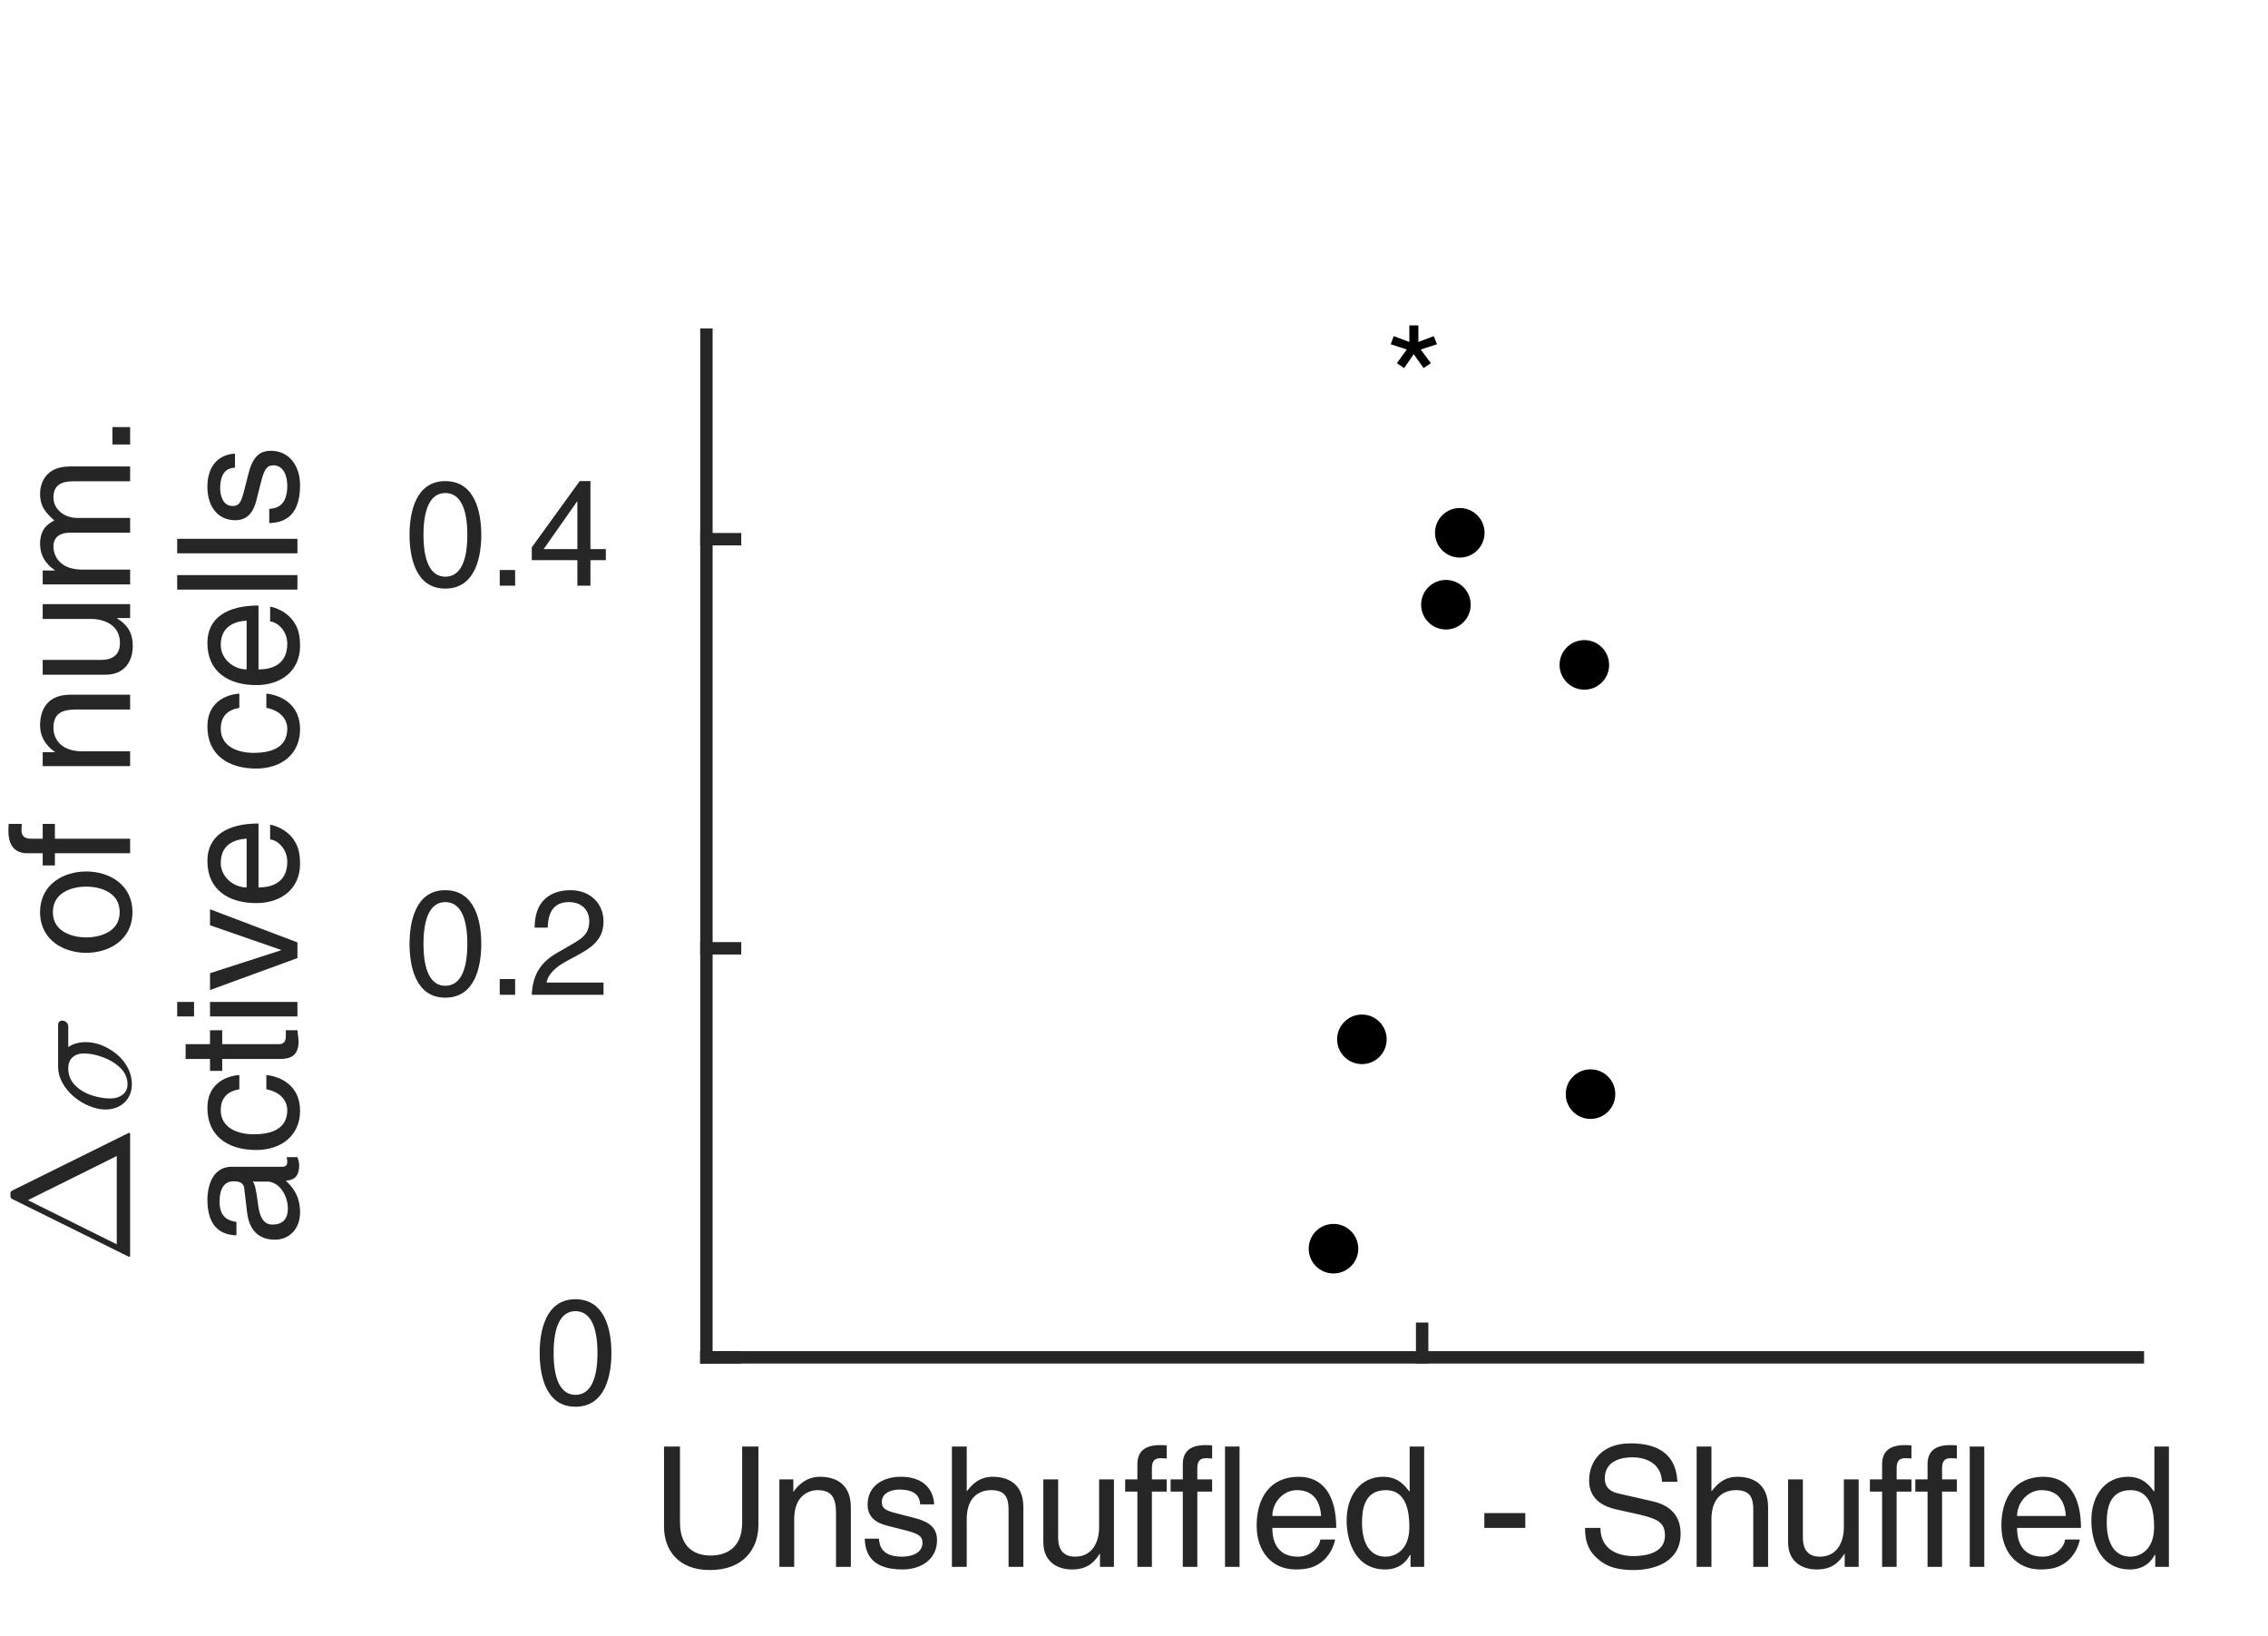 <?xml version="1.0"?>
<!DOCTYPE svg PUBLIC '-//W3C//DTD SVG 1.0//EN'
          'http://www.w3.org/TR/2001/REC-SVG-20010904/DTD/svg10.dtd'>
<svg xmlns:xlink="http://www.w3.org/1999/xlink" style="fill-opacity:1; color-rendering:auto; color-interpolation:auto; text-rendering:auto; stroke:black; stroke-linecap:square; stroke-miterlimit:10; shape-rendering:auto; stroke-opacity:1; fill:black; stroke-dasharray:none; font-weight:normal; stroke-width:1; font-family:'Dialog'; font-style:normal; stroke-linejoin:miter; font-size:12px; stroke-dashoffset:0; image-rendering:auto;" width="122" height="88" xmlns="http://www.w3.org/2000/svg"
><rect width="100%" height="100%" fill="#808080" stroke="none"/><!--Generated by the Batik Graphics2D SVG Generator--><defs id="genericDefs"
  /><g
  ><defs id="defs1"
    ><clipPath clipPathUnits="userSpaceOnUse" id="clipPath1"
      ><path d="M0 0 L122 0 L122 88 L0 88 L0 0 Z"
      /></clipPath
    ></defs
    ><g style="fill:white; stroke:white;"
    ><rect x="0" y="0" width="122" style="clip-path:url(#clipPath1); stroke:none;" height="88"
    /></g
    ><g style="fill:white; text-rendering:optimizeSpeed; color-rendering:optimizeSpeed; image-rendering:optimizeSpeed; shape-rendering:crispEdges; stroke:white; color-interpolation:sRGB;"
    ><rect x="0" width="122" height="88" y="0" style="stroke:none;"
      /><path style="stroke:none;" d="M38 73 L115 73 L115 18 L38 18 Z"
    /></g
    ><g style="fill:rgb(38,38,38); text-rendering:geometricPrecision; image-rendering:optimizeQuality; color-rendering:optimizeQuality; stroke-linejoin:round; stroke:rgb(38,38,38); color-interpolation:linearRGB; stroke-width:0.667;"
    ><line y2="73" style="fill:none;" x1="38" x2="115" y1="73"
      /><line y2="71.46" style="fill:none;" x1="76.5" x2="76.5" y1="73"
    /></g
    ><g transform="translate(76.5,77.267)" style="font-size:8.8px; fill:rgb(38,38,38); text-rendering:geometricPrecision; image-rendering:optimizeQuality; color-rendering:optimizeQuality; font-family:'Helvetica LT Std'; stroke:rgb(38,38,38); color-interpolation:linearRGB;"
    ><path style="stroke:none;" d="M-36.578 0.531 L-35.703 0.531 L-35.703 4.734 C-35.703 6.062 -36.531 7.172 -38.312 7.172 C-40.047 7.172 -40.781 6.062 -40.781 4.844 L-40.781 0.531 L-39.922 0.531 L-39.922 4.609 C-39.922 6.016 -39.062 6.391 -38.281 6.391 C-37.484 6.391 -36.578 6.031 -36.578 4.625 ZM-30.732 3.797 L-30.732 7 L-31.529 7 L-31.529 4.109 C-31.529 3.281 -31.764 2.875 -32.529 2.875 C-32.982 2.875 -33.779 3.156 -33.779 4.438 L-33.779 7 L-34.576 7 L-34.576 2.297 L-33.826 2.297 L-33.826 2.953 L-33.81 2.953 C-33.639 2.703 -33.185 2.156 -32.389 2.156 C-31.654 2.156 -30.732 2.453 -30.732 3.797 ZM-26.252 3.641 L-27.002 3.641 C-27.018 3.344 -27.127 2.844 -28.127 2.844 C-28.361 2.844 -29.064 2.922 -29.064 3.516 C-29.064 3.891 -28.814 3.984 -28.205 4.141 L-27.408 4.344 C-26.439 4.578 -26.096 4.938 -26.096 5.578 C-26.096 6.547 -26.893 7.141 -27.955 7.141 C-29.814 7.141 -29.955 6.062 -29.986 5.484 L-29.221 5.484 C-29.189 5.859 -29.08 6.453 -27.971 6.453 C-27.393 6.453 -26.877 6.219 -26.877 5.703 C-26.877 5.328 -27.143 5.203 -27.814 5.031 L-28.736 4.797 C-29.393 4.641 -29.83 4.312 -29.83 3.656 C-29.83 2.625 -28.971 2.156 -28.049 2.156 C-26.361 2.156 -26.252 3.406 -26.252 3.641 ZM-21.451 3.797 L-21.451 7 L-22.248 7 L-22.248 3.922 C-22.248 3.281 -22.42 2.875 -23.186 2.875 C-23.826 2.875 -24.498 3.25 -24.498 4.438 L-24.498 7 L-25.295 7 L-25.295 0.531 L-24.498 0.531 L-24.498 2.922 L-24.482 2.922 C-24.248 2.625 -23.857 2.156 -23.107 2.156 C-22.373 2.156 -21.451 2.453 -21.451 3.797 ZM-16.58 7 L-17.33 7 L-17.33 6.312 L-17.346 6.297 C-17.689 6.844 -18.096 7.141 -18.846 7.141 C-19.533 7.141 -20.377 6.797 -20.377 5.672 L-20.377 2.297 L-19.58 2.297 L-19.58 5.422 C-19.58 6.188 -19.189 6.453 -18.674 6.453 C-17.674 6.453 -17.377 5.562 -17.377 4.891 L-17.377 2.297 L-16.58 2.297 ZM-13.74 2.953 L-14.537 2.953 L-14.537 7 L-15.318 7 L-15.318 2.953 L-15.975 2.953 L-15.975 2.297 L-15.318 2.297 L-15.318 1.484 C-15.318 0.766 -14.881 0.453 -14.1 0.453 C-13.99 0.453 -13.865 0.453 -13.74 0.469 L-13.74 1.172 C-13.834 1.172 -13.959 1.156 -14.068 1.156 C-14.412 1.156 -14.537 1.328 -14.537 1.703 L-14.537 2.297 L-13.74 2.297 ZM-11.297 2.953 L-12.094 2.953 L-12.094 7 L-12.875 7 L-12.875 2.953 L-13.531 2.953 L-13.531 2.297 L-12.875 2.297 L-12.875 1.484 C-12.875 0.766 -12.438 0.453 -11.656 0.453 C-11.547 0.453 -11.422 0.453 -11.297 0.469 L-11.297 1.172 C-11.391 1.172 -11.516 1.156 -11.625 1.156 C-11.969 1.156 -12.094 1.328 -12.094 1.703 L-12.094 2.297 L-11.297 2.297 ZM-9.822 0.531 L-9.822 7 L-10.604 7 L-10.604 0.531 ZM-5.481 5.531 L-4.684 5.531 C-4.715 5.75 -4.918 6.422 -5.512 6.812 C-5.731 6.953 -6.043 7.141 -6.793 7.141 C-8.121 7.141 -8.902 6.141 -8.902 4.781 C-8.902 3.312 -8.199 2.156 -6.637 2.156 C-5.277 2.156 -4.621 3.234 -4.621 4.906 L-8.059 4.906 C-8.059 5.891 -7.59 6.453 -6.684 6.453 C-5.934 6.453 -5.496 5.875 -5.481 5.531 ZM-8.059 4.266 L-5.434 4.266 C-5.481 3.547 -5.793 2.875 -6.746 2.875 C-7.481 2.875 -8.059 3.547 -8.059 4.266 ZM0.109 0.531 L0.109 7 L-0.625 7 L-0.625 6.359 L-0.656 6.359 C-0.984 6.984 -1.531 7.141 -1.984 7.141 C-3.594 7.141 -4.062 5.625 -4.062 4.5 C-4.062 3.188 -3.344 2.156 -2.094 2.156 C-1.25 2.156 -0.891 2.688 -0.688 2.953 L-0.672 2.891 L-0.672 0.531 ZM-3.234 4.641 C-3.234 5.672 -2.844 6.453 -1.969 6.453 C-1.469 6.453 -0.688 6.125 -0.688 4.859 C-0.688 4.109 -0.812 2.875 -1.953 2.875 C-3.172 2.875 -3.234 4.031 -3.234 4.641 ZM5.549 4.109 L5.549 4.906 L3.346 4.906 L3.346 4.109 ZM13.731 2.422 L12.903 2.422 C12.856 1.422 12.028 1.109 11.31 1.109 C10.763 1.109 9.825 1.266 9.825 2.25 C9.825 2.797 10.216 2.984 10.591 3.062 L12.435 3.484 C13.278 3.688 13.903 4.188 13.903 5.219 C13.903 6.75 12.481 7.172 11.372 7.172 C10.185 7.172 9.716 6.812 9.419 6.547 C8.872 6.062 8.763 5.516 8.763 4.906 L9.591 4.906 C9.591 6.078 10.544 6.422 11.372 6.422 C11.997 6.422 13.06 6.266 13.06 5.328 C13.06 4.656 12.747 4.438 11.685 4.188 L10.356 3.891 C9.935 3.781 8.981 3.484 8.981 2.359 C8.981 1.359 9.638 0.359 11.2 0.359 C13.466 0.359 13.685 1.719 13.731 2.422 ZM18.609 3.797 L18.609 7 L17.812 7 L17.812 3.922 C17.812 3.281 17.641 2.875 16.875 2.875 C16.234 2.875 15.562 3.25 15.562 4.438 L15.562 7 L14.766 7 L14.766 0.531 L15.562 0.531 L15.562 2.922 L15.578 2.922 C15.812 2.625 16.203 2.156 16.953 2.156 C17.688 2.156 18.609 2.453 18.609 3.797 ZM23.48 7 L22.73 7 L22.73 6.312 L22.715 6.297 C22.371 6.844 21.965 7.141 21.215 7.141 C20.527 7.141 19.684 6.797 19.684 5.672 L19.684 2.297 L20.48 2.297 L20.48 5.422 C20.48 6.188 20.871 6.453 21.387 6.453 C22.387 6.453 22.684 5.562 22.684 4.891 L22.684 2.297 L23.48 2.297 ZM26.32 2.953 L25.523 2.953 L25.523 7 L24.742 7 L24.742 2.953 L24.086 2.953 L24.086 2.297 L24.742 2.297 L24.742 1.484 C24.742 0.766 25.18 0.453 25.961 0.453 C26.07 0.453 26.195 0.453 26.32 0.469 L26.32 1.172 C26.227 1.172 26.102 1.156 25.992 1.156 C25.648 1.156 25.523 1.328 25.523 1.703 L25.523 2.297 L26.32 2.297 ZM28.764 2.953 L27.967 2.953 L27.967 7 L27.186 7 L27.186 2.953 L26.529 2.953 L26.529 2.297 L27.186 2.297 L27.186 1.484 C27.186 0.766 27.623 0.453 28.404 0.453 C28.514 0.453 28.639 0.453 28.764 0.469 L28.764 1.172 C28.67 1.172 28.545 1.156 28.436 1.156 C28.092 1.156 27.967 1.328 27.967 1.703 L27.967 2.297 L28.764 2.297 ZM30.238 0.531 L30.238 7 L29.457 7 L29.457 0.531 ZM34.58 5.531 L35.377 5.531 C35.346 5.75 35.143 6.422 34.549 6.812 C34.33 6.953 34.018 7.141 33.268 7.141 C31.939 7.141 31.158 6.141 31.158 4.781 C31.158 3.312 31.861 2.156 33.424 2.156 C34.783 2.156 35.44 3.234 35.44 4.906 L32.002 4.906 C32.002 5.891 32.471 6.453 33.377 6.453 C34.127 6.453 34.565 5.875 34.58 5.531 ZM32.002 4.266 L34.627 4.266 C34.58 3.547 34.268 2.875 33.315 2.875 C32.58 2.875 32.002 3.547 32.002 4.266 ZM40.17 0.531 L40.17 7 L39.435 7 L39.435 6.359 L39.404 6.359 C39.076 6.984 38.529 7.141 38.076 7.141 C36.467 7.141 35.998 5.625 35.998 4.5 C35.998 3.188 36.717 2.156 37.967 2.156 C38.81 2.156 39.17 2.688 39.373 2.953 L39.389 2.891 L39.389 0.531 ZM36.826 4.641 C36.826 5.672 37.217 6.453 38.092 6.453 C38.592 6.453 39.373 6.125 39.373 4.859 C39.373 4.109 39.248 2.875 38.107 2.875 C36.889 2.875 36.826 4.031 36.826 4.641 Z"
    /></g
    ><g style="fill:rgb(38,38,38); text-rendering:geometricPrecision; image-rendering:optimizeQuality; color-rendering:optimizeQuality; stroke-linejoin:round; stroke:rgb(38,38,38); color-interpolation:linearRGB; stroke-width:0.667;"
    ><line y2="18" style="fill:none;" x1="38" x2="38" y1="73"
      /><line y2="73" style="fill:none;" x1="38" x2="39.54" y1="73"
      /><line y2="51" style="fill:none;" x1="38" x2="39.54" y1="51"
      /><line y2="29" style="fill:none;" x1="38" x2="39.54" y1="29"
    /></g
    ><g transform="translate(33.733,73)" style="font-size:8px; fill:rgb(38,38,38); text-rendering:geometricPrecision; image-rendering:optimizeQuality; color-rendering:optimizeQuality; font-family:'Helvetica LT Std'; stroke:rgb(38,38,38); color-interpolation:linearRGB;"
    ><path style="stroke:none;" d="M-1.594 -0.234 C-1.594 -1.641 -1.969 -2.484 -2.781 -2.484 C-3.578 -2.484 -3.953 -1.641 -3.953 -0.234 C-3.953 1.172 -3.578 2.016 -2.781 2.016 C-1.969 2.016 -1.594 1.172 -1.594 -0.234 ZM-0.844 -0.234 C-0.844 0.938 -1.156 2.656 -2.781 2.656 C-4.391 2.656 -4.703 0.938 -4.703 -0.234 C-4.703 -1.406 -4.391 -3.125 -2.781 -3.125 C-1.156 -3.125 -0.844 -1.406 -0.844 -0.234 Z"
    /></g
    ><g transform="translate(33.733,51)" style="font-size:8px; fill:rgb(38,38,38); text-rendering:geometricPrecision; image-rendering:optimizeQuality; color-rendering:optimizeQuality; font-family:'Helvetica LT Std'; stroke:rgb(38,38,38); color-interpolation:linearRGB;"
    ><path style="stroke:none;" d="M-8.594 -0.234 C-8.594 -1.641 -8.969 -2.484 -9.781 -2.484 C-10.578 -2.484 -10.953 -1.641 -10.953 -0.234 C-10.953 1.172 -10.578 2.016 -9.781 2.016 C-8.969 2.016 -8.594 1.172 -8.594 -0.234 ZM-7.844 -0.234 C-7.844 0.938 -8.156 2.656 -9.781 2.656 C-11.391 2.656 -11.703 0.938 -11.703 -0.234 C-11.703 -1.406 -11.391 -3.125 -9.781 -3.125 C-8.156 -3.125 -7.844 -1.406 -7.844 -0.234 ZM-6.023 1.656 L-6.023 2.5 L-6.851 2.5 L-6.851 1.656 ZM-4.269 -1.109 L-4.972 -1.109 C-4.972 -2.938 -3.644 -3.125 -3.035 -3.125 C-2.066 -3.125 -1.269 -2.484 -1.269 -1.438 C-1.269 -0.438 -1.941 -0.016 -2.785 0.438 L-3.363 0.75 C-4.128 1.188 -4.3 1.625 -4.332 1.844 L-1.269 1.844 L-1.269 2.5 L-5.128 2.5 C-5.082 1.328 -4.55 0.703 -3.8 0.266 L-3.066 -0.156 C-2.457 -0.516 -2.035 -0.734 -2.035 -1.469 C-2.035 -1.922 -2.316 -2.484 -3.144 -2.484 C-4.207 -2.484 -4.253 -1.5 -4.269 -1.109 Z"
    /></g
    ><g transform="translate(33.733,29)" style="font-size:8px; fill:rgb(38,38,38); text-rendering:geometricPrecision; image-rendering:optimizeQuality; color-rendering:optimizeQuality; font-family:'Helvetica LT Std'; stroke:rgb(38,38,38); color-interpolation:linearRGB;"
    ><path style="stroke:none;" d="M-8.594 -0.234 C-8.594 -1.641 -8.969 -2.484 -9.781 -2.484 C-10.578 -2.484 -10.953 -1.641 -10.953 -0.234 C-10.953 1.172 -10.578 2.016 -9.781 2.016 C-8.969 2.016 -8.594 1.172 -8.594 -0.234 ZM-7.844 -0.234 C-7.844 0.938 -8.156 2.656 -9.781 2.656 C-11.391 2.656 -11.703 0.938 -11.703 -0.234 C-11.703 -1.406 -11.391 -3.125 -9.781 -3.125 C-8.156 -3.125 -7.844 -1.406 -7.844 -0.234 ZM-6.023 1.656 L-6.023 2.5 L-6.851 2.5 L-6.851 1.656 ZM-1.144 1.125 L-1.972 1.125 L-1.972 2.5 L-2.675 2.5 L-2.675 1.125 L-5.128 1.125 L-5.128 0.438 L-2.55 -3.125 L-1.972 -3.125 L-1.972 0.531 L-1.144 0.531 ZM-2.691 -2.031 L-4.488 0.531 L-2.675 0.531 L-2.675 -2.031 Z"
    /></g
    ><g transform="translate(7,68) rotate(-90)" style="font-size:8.8px; fill:rgb(38,38,38); text-rendering:geometricPrecision; image-rendering:optimizeQuality; color-rendering:optimizeQuality; font-family:'mwb_cmr10'; stroke:rgb(38,38,38); color-interpolation:linearRGB;"
    ><path style="stroke:none;" d="M0.484 0 Q0.406 0 0.406 -0.078 Q0.422 -0.078 0.422 -0.086 Q0.422 -0.094 0.422 -0.094 L3.516 -6.344 Q3.562 -6.438 3.688 -6.438 L3.812 -6.438 Q3.922 -6.438 3.969 -6.344 L7.062 -0.094 Q7.078 -0.094 7.078 -0.086 Q7.078 -0.078 7.078 -0.078 Q7.078 0 7 0 L0.484 0 ZM1.078 -0.719 L5.828 -0.719 L3.453 -5.5 L1.078 -0.719 Z"
    /></g
    ><g transform="translate(7,60) rotate(-90)" style="font-size:8.8px; fill:rgb(38,38,38); text-rendering:geometricPrecision; image-rendering:optimizeQuality; color-rendering:optimizeQuality; font-family:'mwb_cmmi10'; stroke:rgb(38,38,38); color-interpolation:linearRGB;"
    ><path style="stroke:none;" d="M1.688 0.094 Q1.281 0.094 0.969 -0.094 Q0.656 -0.281 0.492 -0.609 Q0.328 -0.938 0.328 -1.328 Q0.328 -1.734 0.516 -2.195 Q0.703 -2.656 1.031 -3.039 Q1.359 -3.422 1.773 -3.648 Q2.188 -3.875 2.625 -3.875 L4.891 -3.875 Q4.984 -3.875 5.047 -3.812 Q5.109 -3.75 5.109 -3.656 Q5.109 -3.516 5.016 -3.422 Q4.922 -3.328 4.797 -3.328 L3.688 -3.328 Q3.953 -2.938 3.953 -2.391 Q3.953 -1.938 3.773 -1.5 Q3.594 -1.062 3.281 -0.695 Q2.969 -0.328 2.555 -0.117 Q2.141 0.094 1.688 0.094 ZM1.688 -0.141 Q2.188 -0.141 2.562 -0.523 Q2.938 -0.906 3.141 -1.461 Q3.344 -2.016 3.344 -2.484 Q3.344 -2.875 3.133 -3.102 Q2.922 -3.328 2.547 -3.328 Q2.016 -3.328 1.648 -2.977 Q1.281 -2.625 1.102 -2.094 Q0.922 -1.562 0.922 -1.062 Q0.922 -0.672 1.125 -0.406 Q1.328 -0.141 1.688 -0.141 Z"
    /></g
    ><g transform="translate(7,54) rotate(-90)" style="font-size:8.8px; fill:rgb(38,38,38); text-rendering:geometricPrecision; image-rendering:optimizeQuality; color-rendering:optimizeQuality; font-family:'Helvetica LT Std'; stroke:rgb(38,38,38); color-interpolation:linearRGB;"
    ><path style="stroke:none;" d="M2.756 -2.359 C2.756 -3.578 3.443 -4.844 4.943 -4.844 C6.443 -4.844 7.131 -3.578 7.131 -2.359 C7.131 -1.141 6.443 0.125 4.943 0.125 C3.443 0.125 2.756 -1.141 2.756 -2.359 ZM3.584 -2.359 C3.584 -1.734 3.818 -0.562 4.943 -0.562 C6.084 -0.562 6.318 -1.734 6.318 -2.359 C6.318 -2.984 6.084 -4.156 4.943 -4.156 C3.818 -4.156 3.584 -2.984 3.584 -2.359 ZM9.69 -4.047 L8.893 -4.047 L8.893 0 L8.111 0 L8.111 -4.047 L7.455 -4.047 L7.455 -4.703 L8.111 -4.703 L8.111 -5.516 C8.111 -6.234 8.549 -6.547 9.33 -6.547 C9.44 -6.547 9.565 -6.547 9.69 -6.531 L9.69 -5.828 C9.596 -5.828 9.471 -5.844 9.361 -5.844 C9.018 -5.844 8.893 -5.672 8.893 -5.297 L8.893 -4.703 L9.69 -4.703 ZM16.639 -3.203 L16.639 0 L15.842 0 L15.842 -2.891 C15.842 -3.719 15.607 -4.125 14.842 -4.125 C14.389 -4.125 13.592 -3.844 13.592 -2.562 L13.592 0 L12.795 0 L12.795 -4.703 L13.545 -4.703 L13.545 -4.047 L13.56 -4.047 C13.732 -4.297 14.185 -4.844 14.982 -4.844 C15.717 -4.844 16.639 -4.547 16.639 -3.203 ZM21.51 0 L20.76 0 L20.76 -0.688 L20.744 -0.703 C20.4 -0.156 19.994 0.141 19.244 0.141 C18.557 0.141 17.713 -0.203 17.713 -1.328 L17.713 -4.703 L18.51 -4.703 L18.51 -1.578 C18.51 -0.812 18.9 -0.547 19.416 -0.547 C20.416 -0.547 20.713 -1.438 20.713 -2.109 L20.713 -4.703 L21.51 -4.703 ZM22.568 0 L22.568 -4.703 L23.318 -4.703 L23.318 -4.047 L23.334 -4.047 C23.506 -4.297 23.912 -4.844 24.756 -4.844 C25.615 -4.844 25.881 -4.328 26.006 -4.078 C26.412 -4.516 26.725 -4.844 27.459 -4.844 C27.959 -4.844 28.912 -4.578 28.912 -3.266 L28.912 0 L28.115 0 L28.115 -3.047 C28.115 -3.688 27.928 -4.125 27.24 -4.125 C26.584 -4.125 26.146 -3.5 26.146 -2.875 L26.146 0 L25.35 0 L25.35 -3.266 C25.35 -3.656 25.193 -4.125 24.615 -4.125 C24.162 -4.125 23.365 -3.844 23.365 -2.562 L23.365 0 ZM31.03 -0.953 L31.03 0 L30.093 0 L30.093 -0.953 Z"
    /></g
    ><g transform="translate(16,67) rotate(-90)" style="font-size:8.8px; fill:rgb(38,38,38); text-rendering:geometricPrecision; image-rendering:optimizeQuality; color-rendering:optimizeQuality; font-family:'Helvetica LT Std'; stroke:rgb(38,38,38); color-interpolation:linearRGB;"
    ><path style="stroke:none;" d="M1.281 -3.281 L0.562 -3.281 C0.594 -4.406 1.344 -4.844 2.5 -4.844 C2.875 -4.844 4.25 -4.734 4.25 -3.531 L4.25 -0.812 C4.25 -0.625 4.344 -0.547 4.516 -0.547 C4.578 -0.547 4.688 -0.562 4.766 -0.578 L4.766 0 C4.641 0.031 4.516 0.094 4.344 0.094 C3.641 0.094 3.531 -0.266 3.5 -0.625 C3.188 -0.297 2.719 0.141 1.797 0.141 C0.938 0.141 0.328 -0.406 0.328 -1.219 C0.328 -1.625 0.438 -2.531 1.75 -2.703 L3.062 -2.859 C3.25 -2.875 3.469 -2.953 3.469 -3.422 C3.469 -3.922 3.109 -4.188 2.359 -4.188 C1.469 -4.188 1.344 -3.641 1.281 -3.281 ZM3.453 -1.625 L3.453 -2.406 C3.328 -2.297 3.125 -2.234 2.156 -2.109 C1.766 -2.047 1.141 -1.938 1.141 -1.344 C1.141 -0.828 1.406 -0.516 2 -0.516 C2.734 -0.516 3.453 -1 3.453 -1.625 ZM9.184 -3.125 L8.418 -3.125 C8.309 -3.75 7.965 -4.125 7.293 -4.125 C6.324 -4.125 5.996 -3.188 5.996 -2.359 C5.996 -1.547 6.199 -0.547 7.293 -0.547 C7.824 -0.547 8.277 -0.938 8.418 -1.672 L9.184 -1.672 C9.105 -0.922 8.637 0.141 7.262 0.141 C5.934 0.141 5.152 -0.859 5.152 -2.219 C5.152 -3.688 5.856 -4.844 7.418 -4.844 C8.652 -4.844 9.121 -3.938 9.184 -3.125 ZM11.594 -4.047 L10.844 -4.047 L10.844 -0.984 C10.844 -0.625 11.156 -0.625 11.312 -0.625 L11.594 -0.625 L11.594 0 C11.312 0.031 11.078 0.062 11 0.062 C10.219 0.062 10.047 -0.375 10.047 -0.938 L10.047 -4.047 L9.406 -4.047 L9.406 -4.703 L10.047 -4.703 L10.047 -6.016 L10.844 -6.016 L10.844 -4.703 L11.594 -4.703 ZM13.115 -4.703 L13.115 0 L12.334 0 L12.334 -4.703 ZM13.115 -5.562 L12.334 -5.562 L12.334 -6.469 L13.115 -6.469 ZM15.91 -0.875 L17.238 -4.703 L18.098 -4.703 L16.316 0 L15.473 0 L13.754 -4.703 L14.66 -4.703 L15.895 -0.875 ZM21.852 -1.469 L22.648 -1.469 C22.617 -1.25 22.414 -0.578 21.82 -0.188 C21.602 -0.047 21.289 0.141 20.539 0.141 C19.211 0.141 18.43 -0.859 18.43 -2.219 C18.43 -3.688 19.133 -4.844 20.695 -4.844 C22.055 -4.844 22.711 -3.766 22.711 -2.094 L19.273 -2.094 C19.273 -1.109 19.742 -0.547 20.648 -0.547 C21.398 -0.547 21.836 -1.125 21.852 -1.469 ZM19.273 -2.734 L21.898 -2.734 C21.852 -3.453 21.539 -4.125 20.586 -4.125 C19.852 -4.125 19.273 -3.453 19.273 -2.734 ZM29.697 -3.125 L28.932 -3.125 C28.822 -3.75 28.479 -4.125 27.807 -4.125 C26.838 -4.125 26.51 -3.188 26.51 -2.359 C26.51 -1.547 26.713 -0.547 27.807 -0.547 C28.338 -0.547 28.791 -0.938 28.932 -1.672 L29.697 -1.672 C29.619 -0.922 29.15 0.141 27.775 0.141 C26.447 0.141 25.666 -0.859 25.666 -2.219 C25.666 -3.688 26.369 -4.844 27.932 -4.844 C29.166 -4.844 29.635 -3.938 29.697 -3.125 ZM33.576 -1.469 L34.373 -1.469 C34.342 -1.25 34.139 -0.578 33.545 -0.188 C33.326 -0.047 33.014 0.141 32.264 0.141 C30.936 0.141 30.154 -0.859 30.154 -2.219 C30.154 -3.688 30.857 -4.844 32.42 -4.844 C33.779 -4.844 34.435 -3.766 34.435 -2.094 L30.998 -2.094 C30.998 -1.109 31.467 -0.547 32.373 -0.547 C33.123 -0.547 33.56 -1.125 33.576 -1.469 ZM30.998 -2.734 L33.623 -2.734 C33.576 -3.453 33.264 -4.125 32.31 -4.125 C31.576 -4.125 30.998 -3.453 30.998 -2.734 ZM36.072 -6.469 L36.072 0 L35.291 0 L35.291 -6.469 ZM38.023 -6.469 L38.023 0 L37.242 0 L37.242 -6.469 ZM42.6 -3.359 L41.85 -3.359 C41.834 -3.656 41.725 -4.156 40.725 -4.156 C40.49 -4.156 39.787 -4.078 39.787 -3.484 C39.787 -3.109 40.037 -3.016 40.647 -2.859 L41.443 -2.656 C42.412 -2.422 42.756 -2.062 42.756 -1.422 C42.756 -0.453 41.959 0.141 40.897 0.141 C39.037 0.141 38.897 -0.938 38.865 -1.516 L39.631 -1.516 C39.662 -1.141 39.772 -0.547 40.881 -0.547 C41.459 -0.547 41.975 -0.781 41.975 -1.297 C41.975 -1.672 41.709 -1.797 41.037 -1.969 L40.115 -2.203 C39.459 -2.359 39.022 -2.688 39.022 -3.344 C39.022 -4.375 39.881 -4.844 40.803 -4.844 C42.49 -4.844 42.6 -3.594 42.6 -3.359 Z"
    /></g
    ><g transform="translate(73.259,55.897)" style="text-rendering:geometricPrecision; color-rendering:optimizeQuality; image-rendering:optimizeQuality; stroke-linejoin:round; color-interpolation:linearRGB; stroke-width:0.667;"
    ><circle r="1.333" style="stroke:none;" cx="0" cy="0"
    /></g
    ><g transform="translate(77.779,32.522)" style="text-rendering:geometricPrecision; color-rendering:optimizeQuality; image-rendering:optimizeQuality; stroke-linejoin:round; color-interpolation:linearRGB; stroke-width:0.667;"
    ><circle r="1.333" style="stroke:none;" cx="0" cy="0"
    /></g
    ><g transform="translate(78.524,28.655)" style="text-rendering:geometricPrecision; color-rendering:optimizeQuality; image-rendering:optimizeQuality; stroke-linejoin:round; color-interpolation:linearRGB; stroke-width:0.667;"
    ><circle r="1.333" style="stroke:none;" cx="0" cy="0"
    /></g
    ><g transform="translate(71.731,67.156)" style="text-rendering:geometricPrecision; color-rendering:optimizeQuality; image-rendering:optimizeQuality; stroke-linejoin:round; color-interpolation:linearRGB; stroke-width:0.667;"
    ><circle r="1.333" style="stroke:none;" cx="0" cy="0"
    /></g
    ><g transform="translate(85.557,58.844)" style="text-rendering:geometricPrecision; color-rendering:optimizeQuality; image-rendering:optimizeQuality; stroke-linejoin:round; color-interpolation:linearRGB; stroke-width:0.667;"
    ><circle r="1.333" style="stroke:none;" cx="0" cy="0"
    /></g
    ><g transform="translate(85.225,35.759)" style="text-rendering:geometricPrecision; color-rendering:optimizeQuality; image-rendering:optimizeQuality; stroke-linejoin:round; color-interpolation:linearRGB; stroke-width:0.667;"
    ><circle r="1.333" style="stroke:none;" cx="0" cy="0"
    /></g
    ><g transform="translate(76.5,20.75)" style="font-size:8px; text-rendering:geometricPrecision; color-rendering:optimizeQuality; image-rendering:optimizeQuality; font-family:'Helvetica LT Std'; color-interpolation:linearRGB;"
    ><path style="stroke:none;" d="M-1.688 -2.234 L-1.531 -2.672 L-0.688 -2.359 L-0.688 -3.25 L-0.203 -3.25 L-0.203 -2.359 L0.625 -2.672 L0.797 -2.234 L-0.078 -1.953 L0.469 -1.219 L0.078 -0.953 L-0.453 -1.703 L-0.969 -0.953 L-1.359 -1.219 L-0.828 -1.953 Z"
    /></g
  ></g
></svg
>
